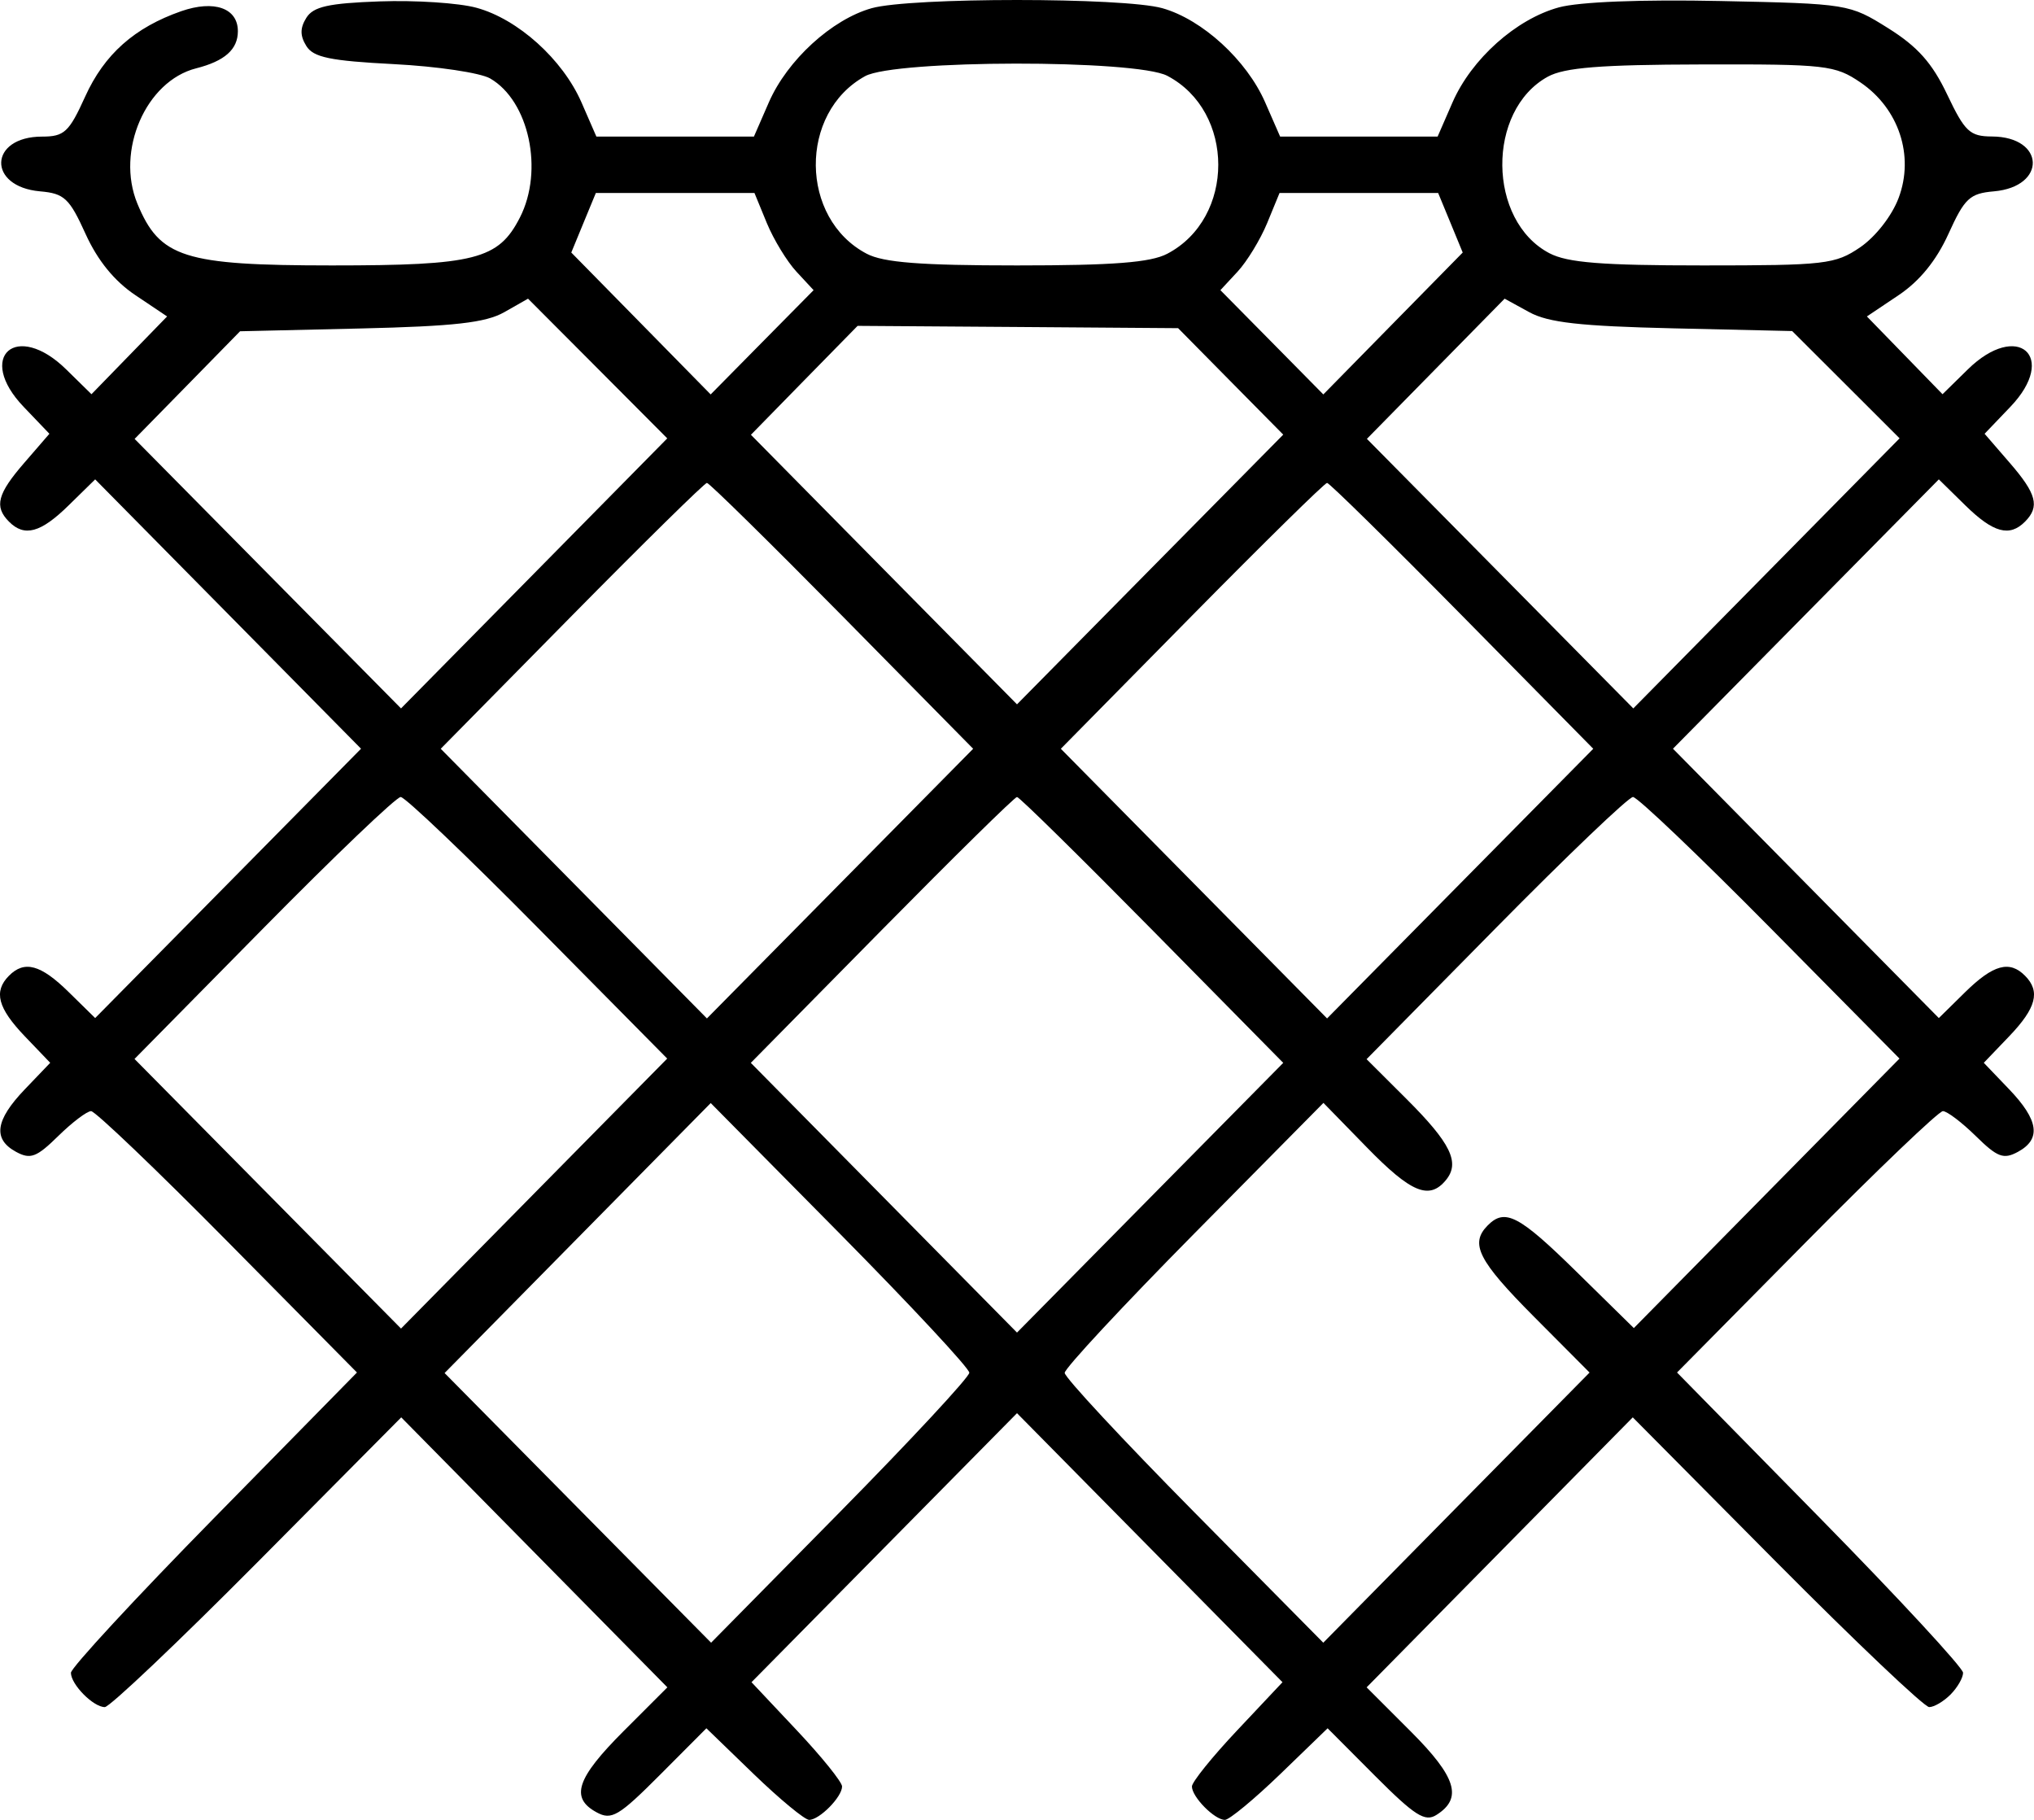 <svg width="38" height="34" viewBox="0 0 38 34" fill="none" xmlns="http://www.w3.org/2000/svg">
<path fill-rule="evenodd" clip-rule="evenodd" d="M3.386 0.209C2.512 0.514 1.948 1.015 1.59 1.807C1.29 2.469 1.2 2.552 0.787 2.552C-0.209 2.552 -0.243 3.488 0.75 3.575C1.201 3.614 1.297 3.705 1.598 4.369C1.823 4.866 2.137 5.252 2.53 5.515L3.122 5.912L2.415 6.639L1.709 7.365L1.237 6.902C0.307 5.989 -0.457 6.661 0.442 7.601L0.923 8.104L0.456 8.644C-0.049 9.226 -0.111 9.463 0.166 9.744C0.456 10.038 0.76 9.955 1.284 9.44L1.778 8.956L4.262 11.472L6.745 13.988L4.262 16.504L1.778 19.02L1.284 18.535C0.76 18.02 0.456 17.937 0.166 18.231C-0.123 18.524 -0.042 18.832 0.463 19.36L0.938 19.856L0.463 20.352C-0.089 20.929 -0.138 21.282 0.301 21.52C0.569 21.665 0.683 21.622 1.088 21.224C1.349 20.968 1.625 20.759 1.702 20.759C1.778 20.759 2.928 21.857 4.255 23.2L6.669 25.642L3.997 28.363C2.527 29.86 1.325 31.16 1.325 31.252C1.325 31.47 1.743 31.893 1.958 31.893C2.049 31.893 3.332 30.675 4.81 29.187L7.496 26.48L9.982 29.002L12.468 31.524L11.649 32.343C10.77 33.223 10.648 33.589 11.146 33.859C11.425 34.011 11.558 33.933 12.329 33.16L13.197 32.289L14.082 33.145C14.569 33.615 15.035 34 15.117 34C15.309 34 15.732 33.572 15.732 33.376C15.732 33.293 15.351 32.821 14.886 32.327L14.04 31.428L16.52 28.915L19 26.402L21.48 28.915L23.96 31.428L23.114 32.327C22.648 32.821 22.268 33.293 22.268 33.376C22.268 33.572 22.691 34 22.884 34C22.965 34 23.431 33.615 23.918 33.145L24.803 32.289L25.691 33.18C26.433 33.923 26.623 34.044 26.837 33.907C27.33 33.595 27.208 33.2 26.356 32.348L25.532 31.524L28.018 29.002L30.504 26.48L33.19 29.187C34.668 30.675 35.951 31.893 36.042 31.893C36.134 31.893 36.313 31.787 36.442 31.657C36.57 31.527 36.675 31.345 36.675 31.252C36.675 31.16 35.473 29.86 34.003 28.363L31.331 25.642L33.745 23.2C35.072 21.857 36.221 20.759 36.298 20.759C36.375 20.759 36.651 20.968 36.912 21.224C37.317 21.622 37.431 21.665 37.699 21.52C38.138 21.282 38.089 20.929 37.537 20.352L37.062 19.856L37.537 19.36C38.042 18.832 38.123 18.524 37.834 18.231C37.544 17.937 37.24 18.02 36.715 18.535L36.222 19.02L33.738 16.504L31.255 13.988L33.738 11.472L36.222 8.956L36.715 9.44C37.24 9.955 37.544 10.038 37.834 9.744C38.111 9.463 38.049 9.226 37.544 8.644L37.077 8.104L37.558 7.601C38.457 6.661 37.693 5.989 36.763 6.902L36.291 7.365L35.585 6.639L34.878 5.912L35.47 5.515C35.863 5.252 36.177 4.866 36.402 4.369C36.703 3.705 36.799 3.614 37.25 3.575C38.242 3.488 38.209 2.555 37.214 2.55C36.801 2.548 36.708 2.46 36.378 1.766C36.099 1.178 35.825 0.871 35.276 0.527C34.553 0.074 34.522 0.069 32.145 0.019C30.671 -0.012 29.504 0.034 29.123 0.138C28.325 0.356 27.492 1.1 27.137 1.912L26.858 2.552H25.387H23.916L23.636 1.912C23.292 1.124 22.461 0.363 21.715 0.153C20.987 -0.051 17.013 -0.051 16.285 0.153C15.539 0.363 14.708 1.124 14.364 1.912L14.085 2.552H12.613H11.142L10.863 1.912C10.511 1.109 9.677 0.356 8.901 0.145C8.573 0.055 7.76 0.002 7.095 0.026C6.136 0.06 5.853 0.124 5.723 0.333C5.604 0.524 5.604 0.668 5.723 0.859C5.854 1.072 6.17 1.137 7.356 1.198C8.164 1.239 8.975 1.36 9.158 1.466C9.884 1.886 10.162 3.184 9.714 4.062C9.313 4.849 8.878 4.959 6.197 4.959C3.435 4.958 2.984 4.815 2.566 3.803C2.16 2.818 2.725 1.516 3.663 1.277C4.199 1.141 4.444 0.923 4.444 0.583C4.444 0.151 4.002 -0.005 3.386 0.209ZM21.807 1.416C23.078 2.081 23.078 4.076 21.807 4.741C21.495 4.905 20.797 4.959 19 4.959C17.203 4.959 16.505 4.905 16.193 4.741C14.938 4.084 14.92 2.107 16.162 1.423C16.723 1.114 21.221 1.109 21.807 1.416ZM34.759 1.541C35.476 2.029 35.767 2.911 35.471 3.698C35.346 4.032 35.041 4.422 34.754 4.619C34.286 4.938 34.104 4.959 31.819 4.959C29.931 4.959 29.284 4.908 28.947 4.731C27.788 4.124 27.769 2.064 28.916 1.433C29.228 1.262 29.898 1.208 31.789 1.204C34.115 1.198 34.283 1.217 34.759 1.541ZM14.326 4.167C14.454 4.477 14.703 4.885 14.879 5.075L15.2 5.421L14.238 6.395L13.277 7.369L11.975 6.043L10.673 4.718L10.902 4.162L11.132 3.605H12.613H14.095L14.326 4.167ZM27.098 4.162L27.327 4.718L26.025 6.043L24.723 7.369L23.762 6.395L22.8 5.421L23.121 5.075C23.297 4.885 23.546 4.477 23.674 4.167L23.905 3.605H25.387H26.868L27.098 4.162ZM9.979 10.713L7.492 13.235L5.004 10.718L2.515 8.2L3.5 7.195L4.485 6.189L6.729 6.137C8.483 6.096 9.072 6.03 9.42 5.833L9.865 5.58L11.166 6.885L12.466 8.19L9.979 10.713ZM31.254 6.134L33.482 6.185L34.486 7.187L35.489 8.189L33.002 10.712L30.514 13.235L28.026 10.717L25.537 8.199L26.823 6.89L28.11 5.58L28.568 5.831C28.923 6.027 29.525 6.094 31.254 6.134ZM22.992 7.126L23.974 8.12L21.487 10.639L19 13.159L16.514 10.641L14.029 8.123L15.025 7.105L16.022 6.088L19.016 6.109L22.01 6.131L22.992 7.126ZM15.733 11.505L18.181 13.989L15.694 16.508L13.207 19.027L10.721 16.508L8.234 13.989L10.682 11.505C12.028 10.14 13.165 9.022 13.207 9.022C13.25 9.022 14.386 10.14 15.733 11.505ZM27.318 11.505L29.766 13.989L27.279 16.508L24.793 19.027L22.306 16.508L19.819 13.989L22.267 11.505C23.613 10.14 24.75 9.022 24.793 9.022C24.835 9.022 25.972 10.14 27.318 11.505ZM10.049 17.334L12.465 19.777L9.978 22.299L7.492 24.821L5.003 22.303L2.513 19.784L4.925 17.337C6.252 15.991 7.404 14.89 7.486 14.89C7.567 14.89 8.721 15.99 10.049 17.334ZM21.526 17.374L23.974 19.857L21.487 22.376L19 24.896L16.513 22.376L14.027 19.857L16.474 17.374C17.821 16.008 18.957 14.89 19 14.89C19.043 14.89 20.179 16.008 21.526 17.374ZM33.072 17.334L35.487 19.777L33.005 22.295L30.524 24.812L29.456 23.763C28.378 22.704 28.117 22.567 27.793 22.895C27.456 23.236 27.617 23.552 28.656 24.597L29.697 25.643L27.209 28.166L24.722 30.69L22.306 28.246C20.978 26.902 19.891 25.734 19.891 25.649C19.891 25.564 20.979 24.395 22.308 23.05L24.725 20.605L25.534 21.434C26.364 22.286 26.703 22.426 27.015 22.045C27.281 21.72 27.104 21.357 26.276 20.531L25.531 19.788L27.945 17.339C29.273 15.992 30.426 14.89 30.508 14.89C30.59 14.89 31.743 15.99 33.072 17.334ZM18.109 25.646C18.109 25.728 17.023 26.897 15.697 28.243L13.285 30.69L10.795 28.171L8.306 25.652L10.792 23.13L13.278 20.608L15.694 23.052C17.022 24.396 18.109 25.563 18.109 25.646Z" fill="black"/>
</svg>
